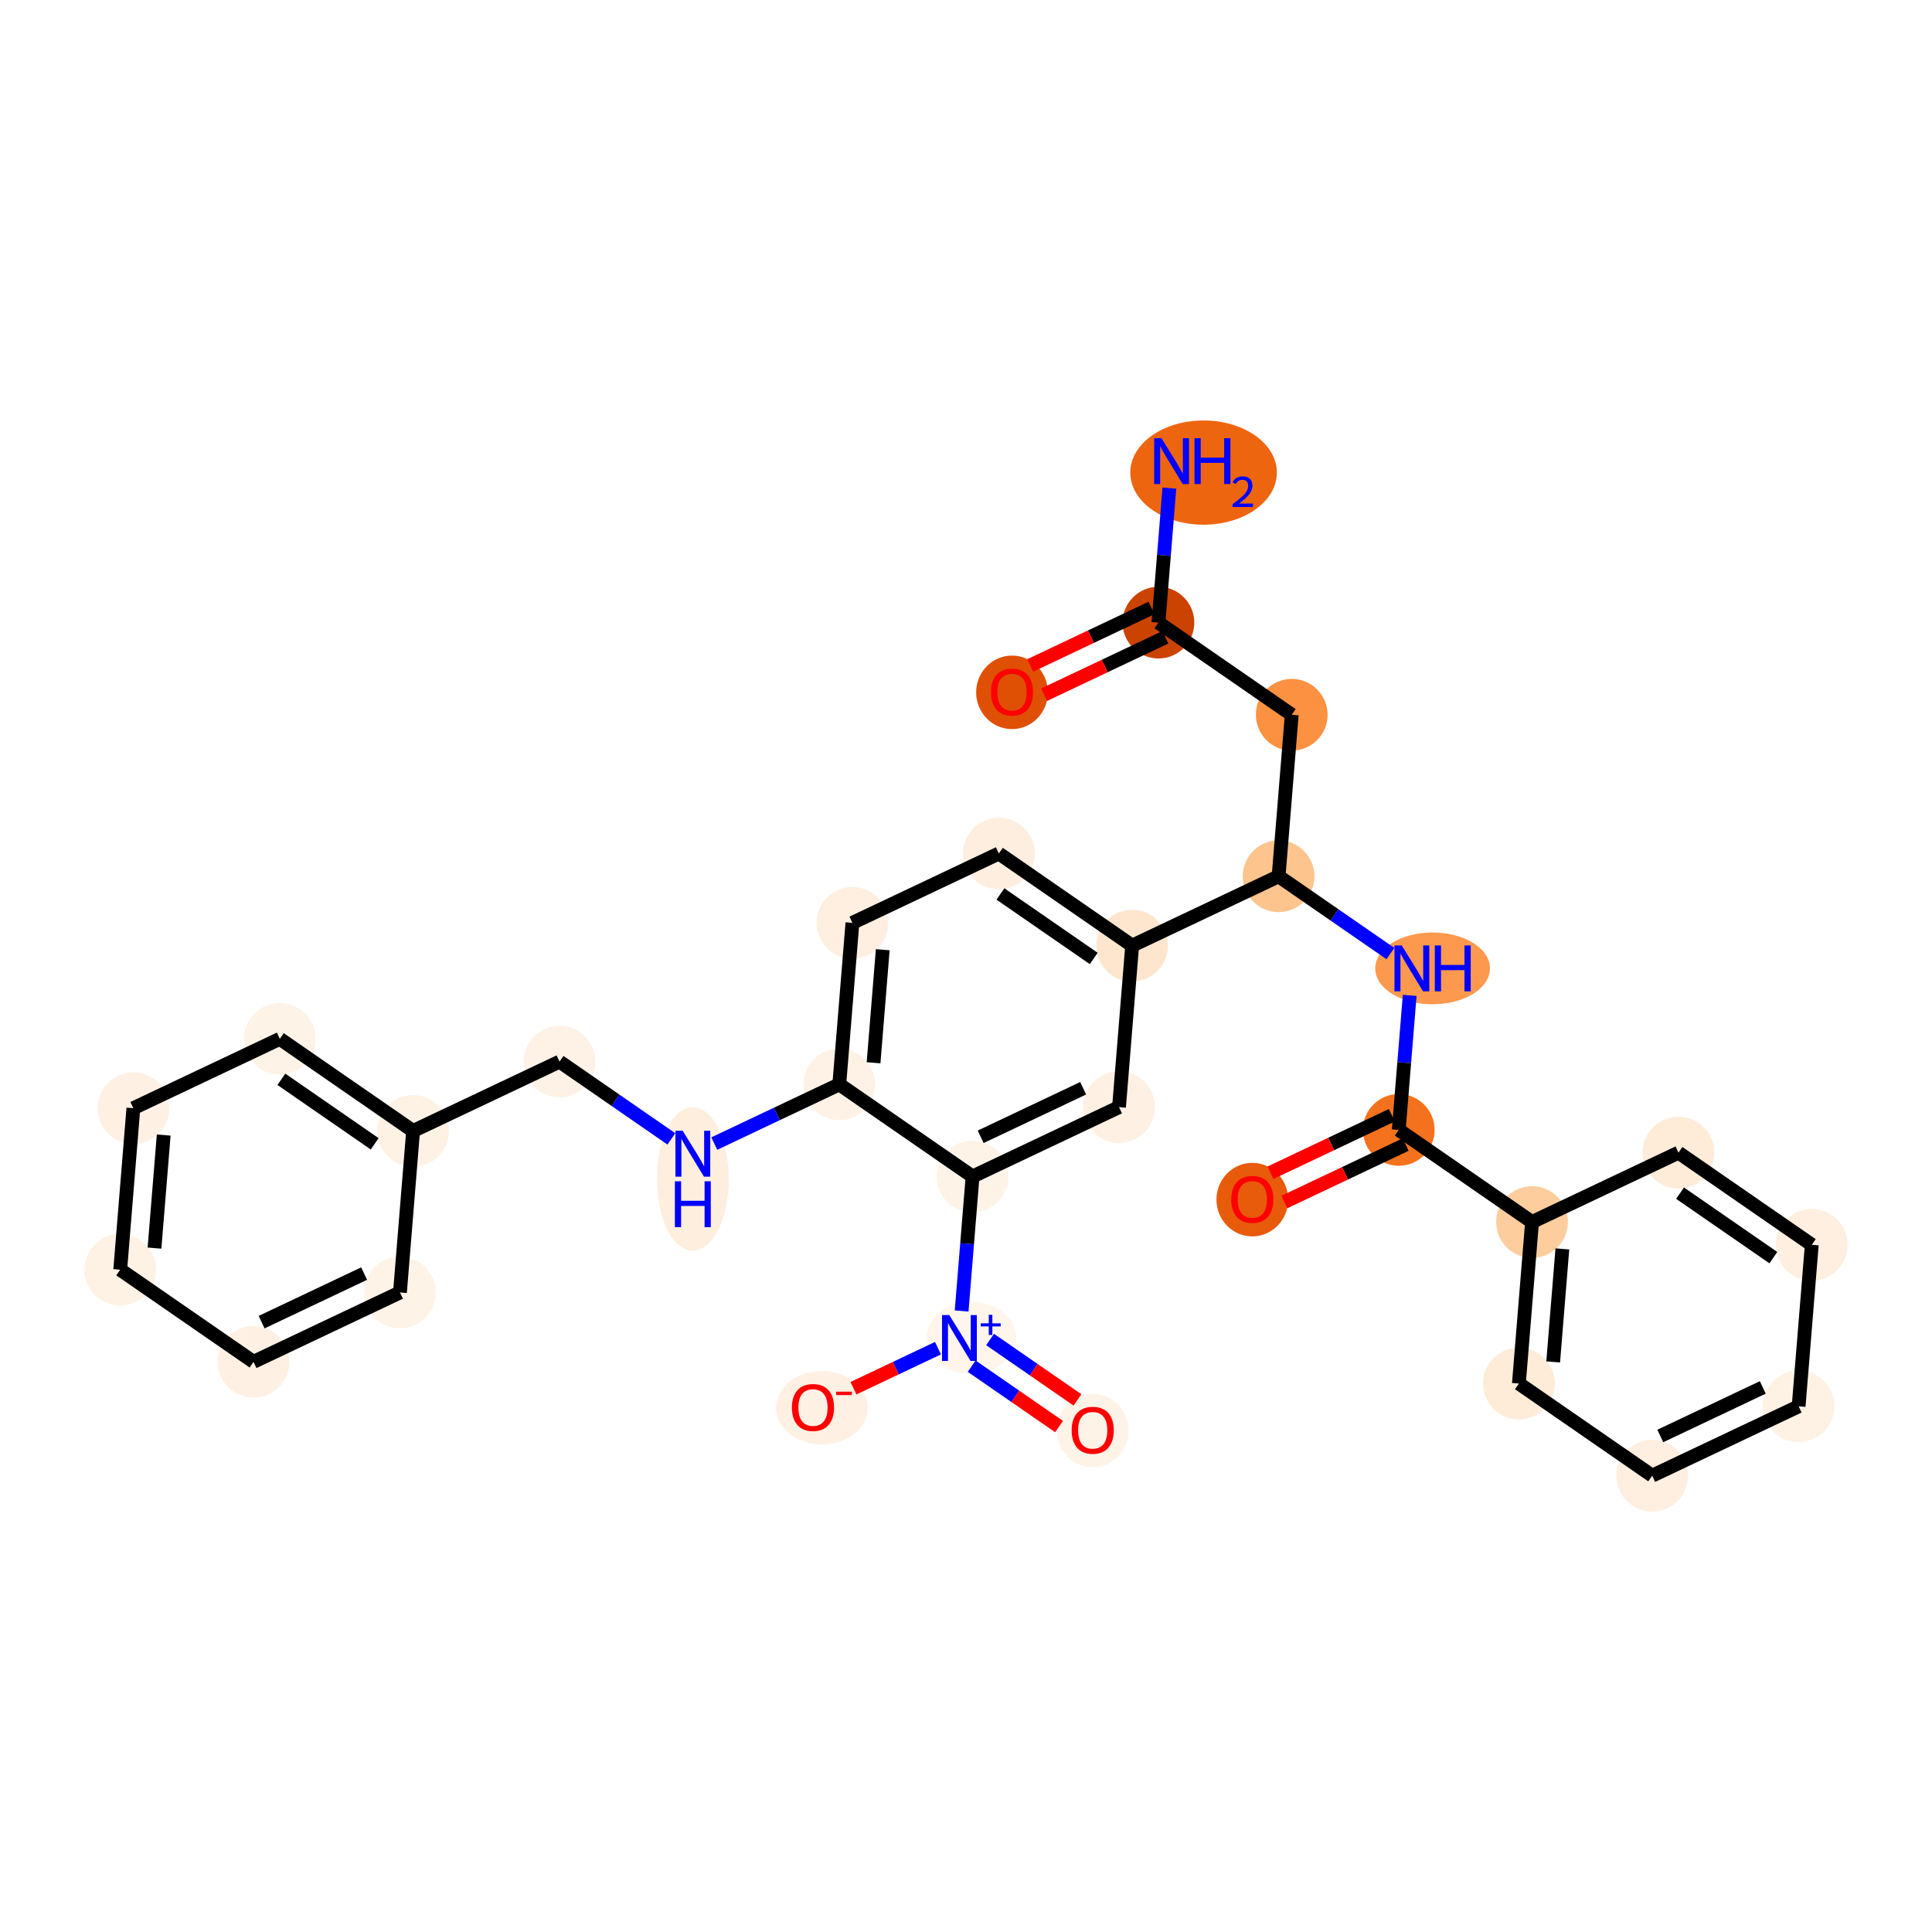 <?xml version='1.0' encoding='iso-8859-1'?>
<svg version='1.1' baseProfile='full'
              xmlns='http://www.w3.org/2000/svg'
                      xmlns:rdkit='http://www.rdkit.org/xml'
                      xmlns:xlink='http://www.w3.org/1999/xlink'
                  xml:space='preserve'
width='280px' height='280px' viewBox='0 0 280 280'>
<!-- END OF HEADER -->
<rect style='opacity:1.0;fill:#FFFFFF;stroke:none' width='280' height='280' x='0' y='0'> </rect>
<ellipse cx='174.431' cy='68.491' rx='10.122' ry='7.054'  style='fill:#EE6510;fill-rule:evenodd;stroke:#EE6510;stroke-width:1.0px;stroke-linecap:butt;stroke-linejoin:miter;stroke-opacity:1' />
<ellipse cx='167.891' cy='90.235' rx='4.697' ry='4.697'  style='fill:#CB4301;fill-rule:evenodd;stroke:#CB4301;stroke-width:1.0px;stroke-linecap:butt;stroke-linejoin:miter;stroke-opacity:1' />
<ellipse cx='146.668' cy='100.34' rx='4.697' ry='4.829'  style='fill:#DF5005;fill-rule:evenodd;stroke:#DF5005;stroke-width:1.0px;stroke-linecap:butt;stroke-linejoin:miter;stroke-opacity:1' />
<ellipse cx='187.209' cy='103.588' rx='4.697' ry='4.697'  style='fill:#FD9142;fill-rule:evenodd;stroke:#FD9142;stroke-width:1.0px;stroke-linecap:butt;stroke-linejoin:miter;stroke-opacity:1' />
<ellipse cx='185.304' cy='126.994' rx='4.697' ry='4.697'  style='fill:#FDC48E;fill-rule:evenodd;stroke:#FDC48E;stroke-width:1.0px;stroke-linecap:butt;stroke-linejoin:miter;stroke-opacity:1' />
<ellipse cx='207.623' cy='140.347' rx='7.811' ry='4.703'  style='fill:#FD994E;fill-rule:evenodd;stroke:#FD994E;stroke-width:1.0px;stroke-linecap:butt;stroke-linejoin:miter;stroke-opacity:1' />
<ellipse cx='202.717' cy='163.754' rx='4.697' ry='4.697'  style='fill:#F4721D;fill-rule:evenodd;stroke:#F4721D;stroke-width:1.0px;stroke-linecap:butt;stroke-linejoin:miter;stroke-opacity:1' />
<ellipse cx='181.494' cy='173.859' rx='4.697' ry='4.829'  style='fill:#E75B0B;fill-rule:evenodd;stroke:#E75B0B;stroke-width:1.0px;stroke-linecap:butt;stroke-linejoin:miter;stroke-opacity:1' />
<ellipse cx='222.035' cy='177.107' rx='4.697' ry='4.697'  style='fill:#FDCD9E;fill-rule:evenodd;stroke:#FDCD9E;stroke-width:1.0px;stroke-linecap:butt;stroke-linejoin:miter;stroke-opacity:1' />
<ellipse cx='220.13' cy='200.513' rx='4.697' ry='4.697'  style='fill:#FEEBD8;fill-rule:evenodd;stroke:#FEEBD8;stroke-width:1.0px;stroke-linecap:butt;stroke-linejoin:miter;stroke-opacity:1' />
<ellipse cx='239.448' cy='213.866' rx='4.697' ry='4.697'  style='fill:#FEEFE0;fill-rule:evenodd;stroke:#FEEFE0;stroke-width:1.0px;stroke-linecap:butt;stroke-linejoin:miter;stroke-opacity:1' />
<ellipse cx='260.671' cy='203.813' rx='4.697' ry='4.697'  style='fill:#FEF2E5;fill-rule:evenodd;stroke:#FEF2E5;stroke-width:1.0px;stroke-linecap:butt;stroke-linejoin:miter;stroke-opacity:1' />
<ellipse cx='262.576' cy='180.407' rx='4.697' ry='4.697'  style='fill:#FEEFE0;fill-rule:evenodd;stroke:#FEEFE0;stroke-width:1.0px;stroke-linecap:butt;stroke-linejoin:miter;stroke-opacity:1' />
<ellipse cx='243.258' cy='167.053' rx='4.697' ry='4.697'  style='fill:#FEEBD8;fill-rule:evenodd;stroke:#FEEBD8;stroke-width:1.0px;stroke-linecap:butt;stroke-linejoin:miter;stroke-opacity:1' />
<ellipse cx='164.081' cy='137.048' rx='4.697' ry='4.697'  style='fill:#FEE6CE;fill-rule:evenodd;stroke:#FEE6CE;stroke-width:1.0px;stroke-linecap:butt;stroke-linejoin:miter;stroke-opacity:1' />
<ellipse cx='144.763' cy='123.694' rx='4.697' ry='4.697'  style='fill:#FEEEDF;fill-rule:evenodd;stroke:#FEEEDF;stroke-width:1.0px;stroke-linecap:butt;stroke-linejoin:miter;stroke-opacity:1' />
<ellipse cx='123.54' cy='133.748' rx='4.697' ry='4.697'  style='fill:#FEEFE0;fill-rule:evenodd;stroke:#FEEFE0;stroke-width:1.0px;stroke-linecap:butt;stroke-linejoin:miter;stroke-opacity:1' />
<ellipse cx='121.635' cy='157.154' rx='4.697' ry='4.697'  style='fill:#FEF2E6;fill-rule:evenodd;stroke:#FEF2E6;stroke-width:1.0px;stroke-linecap:butt;stroke-linejoin:miter;stroke-opacity:1' />
<ellipse cx='100.411' cy='170.865' rx='4.697' ry='9.876'  style='fill:#FEEEDE;fill-rule:evenodd;stroke:#FEEEDE;stroke-width:1.0px;stroke-linecap:butt;stroke-linejoin:miter;stroke-opacity:1' />
<ellipse cx='81.093' cy='153.855' rx='4.697' ry='4.697'  style='fill:#FEF2E6;fill-rule:evenodd;stroke:#FEF2E6;stroke-width:1.0px;stroke-linecap:butt;stroke-linejoin:miter;stroke-opacity:1' />
<ellipse cx='59.87' cy='163.908' rx='4.697' ry='4.697'  style='fill:#FEF2E5;fill-rule:evenodd;stroke:#FEF2E5;stroke-width:1.0px;stroke-linecap:butt;stroke-linejoin:miter;stroke-opacity:1' />
<ellipse cx='40.552' cy='150.555' rx='4.697' ry='4.697'  style='fill:#FEF3E7;fill-rule:evenodd;stroke:#FEF3E7;stroke-width:1.0px;stroke-linecap:butt;stroke-linejoin:miter;stroke-opacity:1' />
<ellipse cx='19.329' cy='160.608' rx='4.697' ry='4.697'  style='fill:#FEF1E4;fill-rule:evenodd;stroke:#FEF1E4;stroke-width:1.0px;stroke-linecap:butt;stroke-linejoin:miter;stroke-opacity:1' />
<ellipse cx='17.424' cy='184.015' rx='4.697' ry='4.697'  style='fill:#FEF2E5;fill-rule:evenodd;stroke:#FEF2E5;stroke-width:1.0px;stroke-linecap:butt;stroke-linejoin:miter;stroke-opacity:1' />
<ellipse cx='36.742' cy='197.368' rx='4.697' ry='4.697'  style='fill:#FEF1E4;fill-rule:evenodd;stroke:#FEF1E4;stroke-width:1.0px;stroke-linecap:butt;stroke-linejoin:miter;stroke-opacity:1' />
<ellipse cx='57.965' cy='187.314' rx='4.697' ry='4.697'  style='fill:#FEF3E7;fill-rule:evenodd;stroke:#FEF3E7;stroke-width:1.0px;stroke-linecap:butt;stroke-linejoin:miter;stroke-opacity:1' />
<ellipse cx='140.953' cy='170.507' rx='4.697' ry='4.697'  style='fill:#FEF3E7;fill-rule:evenodd;stroke:#FEF3E7;stroke-width:1.0px;stroke-linecap:butt;stroke-linejoin:miter;stroke-opacity:1' />
<ellipse cx='140.774' cy='193.896' rx='6.009' ry='4.727'  style='fill:#FFF5EB;fill-rule:evenodd;stroke:#FFF5EB;stroke-width:1.0px;stroke-linecap:butt;stroke-linejoin:miter;stroke-opacity:1' />
<ellipse cx='158.365' cy='207.319' rx='4.697' ry='4.829'  style='fill:#FEF3E7;fill-rule:evenodd;stroke:#FEF3E7;stroke-width:1.0px;stroke-linecap:butt;stroke-linejoin:miter;stroke-opacity:1' />
<ellipse cx='119.117' cy='204.019' rx='6.146' ry='4.829'  style='fill:#FEF1E4;fill-rule:evenodd;stroke:#FEF1E4;stroke-width:1.0px;stroke-linecap:butt;stroke-linejoin:miter;stroke-opacity:1' />
<ellipse cx='162.176' cy='160.454' rx='4.697' ry='4.697'  style='fill:#FEF0E2;fill-rule:evenodd;stroke:#FEF0E2;stroke-width:1.0px;stroke-linecap:butt;stroke-linejoin:miter;stroke-opacity:1' />
<path class='bond-0 atom-0 atom-1' d='M 169.478,70.741 L 168.684,80.488' style='fill:none;fill-rule:evenodd;stroke:#0000FF;stroke-width:2.0px;stroke-linecap:butt;stroke-linejoin:miter;stroke-opacity:1' />
<path class='bond-0 atom-0 atom-1' d='M 168.684,80.488 L 167.891,90.235' style='fill:none;fill-rule:evenodd;stroke:#000000;stroke-width:2.0px;stroke-linecap:butt;stroke-linejoin:miter;stroke-opacity:1' />
<path class='bond-1 atom-1 atom-2' d='M 166.886,88.112 L 158.094,92.277' style='fill:none;fill-rule:evenodd;stroke:#000000;stroke-width:2.0px;stroke-linecap:butt;stroke-linejoin:miter;stroke-opacity:1' />
<path class='bond-1 atom-1 atom-2' d='M 158.094,92.277 L 149.303,96.442' style='fill:none;fill-rule:evenodd;stroke:#FF0000;stroke-width:2.0px;stroke-linecap:butt;stroke-linejoin:miter;stroke-opacity:1' />
<path class='bond-1 atom-1 atom-2' d='M 168.896,92.357 L 160.105,96.522' style='fill:none;fill-rule:evenodd;stroke:#000000;stroke-width:2.0px;stroke-linecap:butt;stroke-linejoin:miter;stroke-opacity:1' />
<path class='bond-1 atom-1 atom-2' d='M 160.105,96.522 L 151.313,100.686' style='fill:none;fill-rule:evenodd;stroke:#FF0000;stroke-width:2.0px;stroke-linecap:butt;stroke-linejoin:miter;stroke-opacity:1' />
<path class='bond-2 atom-1 atom-3' d='M 167.891,90.235 L 187.209,103.588' style='fill:none;fill-rule:evenodd;stroke:#000000;stroke-width:2.0px;stroke-linecap:butt;stroke-linejoin:miter;stroke-opacity:1' />
<path class='bond-3 atom-3 atom-4' d='M 187.209,103.588 L 185.304,126.994' style='fill:none;fill-rule:evenodd;stroke:#000000;stroke-width:2.0px;stroke-linecap:butt;stroke-linejoin:miter;stroke-opacity:1' />
<path class='bond-4 atom-4 atom-5' d='M 185.304,126.994 L 193.408,132.596' style='fill:none;fill-rule:evenodd;stroke:#000000;stroke-width:2.0px;stroke-linecap:butt;stroke-linejoin:miter;stroke-opacity:1' />
<path class='bond-4 atom-4 atom-5' d='M 193.408,132.596 L 201.513,138.198' style='fill:none;fill-rule:evenodd;stroke:#0000FF;stroke-width:2.0px;stroke-linecap:butt;stroke-linejoin:miter;stroke-opacity:1' />
<path class='bond-13 atom-4 atom-14' d='M 185.304,126.994 L 164.081,137.048' style='fill:none;fill-rule:evenodd;stroke:#000000;stroke-width:2.0px;stroke-linecap:butt;stroke-linejoin:miter;stroke-opacity:1' />
<path class='bond-5 atom-5 atom-6' d='M 204.303,144.26 L 203.51,154.007' style='fill:none;fill-rule:evenodd;stroke:#0000FF;stroke-width:2.0px;stroke-linecap:butt;stroke-linejoin:miter;stroke-opacity:1' />
<path class='bond-5 atom-5 atom-6' d='M 203.51,154.007 L 202.717,163.754' style='fill:none;fill-rule:evenodd;stroke:#000000;stroke-width:2.0px;stroke-linecap:butt;stroke-linejoin:miter;stroke-opacity:1' />
<path class='bond-6 atom-6 atom-7' d='M 201.711,161.631 L 192.92,165.796' style='fill:none;fill-rule:evenodd;stroke:#000000;stroke-width:2.0px;stroke-linecap:butt;stroke-linejoin:miter;stroke-opacity:1' />
<path class='bond-6 atom-6 atom-7' d='M 192.92,165.796 L 184.128,169.961' style='fill:none;fill-rule:evenodd;stroke:#FF0000;stroke-width:2.0px;stroke-linecap:butt;stroke-linejoin:miter;stroke-opacity:1' />
<path class='bond-6 atom-6 atom-7' d='M 203.722,165.876 L 194.931,170.041' style='fill:none;fill-rule:evenodd;stroke:#000000;stroke-width:2.0px;stroke-linecap:butt;stroke-linejoin:miter;stroke-opacity:1' />
<path class='bond-6 atom-6 atom-7' d='M 194.931,170.041 L 186.139,174.205' style='fill:none;fill-rule:evenodd;stroke:#FF0000;stroke-width:2.0px;stroke-linecap:butt;stroke-linejoin:miter;stroke-opacity:1' />
<path class='bond-7 atom-6 atom-8' d='M 202.717,163.754 L 222.035,177.107' style='fill:none;fill-rule:evenodd;stroke:#000000;stroke-width:2.0px;stroke-linecap:butt;stroke-linejoin:miter;stroke-opacity:1' />
<path class='bond-8 atom-8 atom-9' d='M 222.035,177.107 L 220.13,200.513' style='fill:none;fill-rule:evenodd;stroke:#000000;stroke-width:2.0px;stroke-linecap:butt;stroke-linejoin:miter;stroke-opacity:1' />
<path class='bond-8 atom-8 atom-9' d='M 226.43,180.999 L 225.097,197.383' style='fill:none;fill-rule:evenodd;stroke:#000000;stroke-width:2.0px;stroke-linecap:butt;stroke-linejoin:miter;stroke-opacity:1' />
<path class='bond-30 atom-13 atom-8' d='M 243.258,167.053 L 222.035,177.107' style='fill:none;fill-rule:evenodd;stroke:#000000;stroke-width:2.0px;stroke-linecap:butt;stroke-linejoin:miter;stroke-opacity:1' />
<path class='bond-9 atom-9 atom-10' d='M 220.13,200.513 L 239.448,213.866' style='fill:none;fill-rule:evenodd;stroke:#000000;stroke-width:2.0px;stroke-linecap:butt;stroke-linejoin:miter;stroke-opacity:1' />
<path class='bond-10 atom-10 atom-11' d='M 239.448,213.866 L 260.671,203.813' style='fill:none;fill-rule:evenodd;stroke:#000000;stroke-width:2.0px;stroke-linecap:butt;stroke-linejoin:miter;stroke-opacity:1' />
<path class='bond-10 atom-10 atom-11' d='M 240.621,208.114 L 255.477,201.076' style='fill:none;fill-rule:evenodd;stroke:#000000;stroke-width:2.0px;stroke-linecap:butt;stroke-linejoin:miter;stroke-opacity:1' />
<path class='bond-11 atom-11 atom-12' d='M 260.671,203.813 L 262.576,180.407' style='fill:none;fill-rule:evenodd;stroke:#000000;stroke-width:2.0px;stroke-linecap:butt;stroke-linejoin:miter;stroke-opacity:1' />
<path class='bond-12 atom-12 atom-13' d='M 262.576,180.407 L 243.258,167.053' style='fill:none;fill-rule:evenodd;stroke:#000000;stroke-width:2.0px;stroke-linecap:butt;stroke-linejoin:miter;stroke-opacity:1' />
<path class='bond-12 atom-12 atom-13' d='M 257.008,182.267 L 243.485,172.92' style='fill:none;fill-rule:evenodd;stroke:#000000;stroke-width:2.0px;stroke-linecap:butt;stroke-linejoin:miter;stroke-opacity:1' />
<path class='bond-14 atom-14 atom-15' d='M 164.081,137.048 L 144.763,123.694' style='fill:none;fill-rule:evenodd;stroke:#000000;stroke-width:2.0px;stroke-linecap:butt;stroke-linejoin:miter;stroke-opacity:1' />
<path class='bond-14 atom-14 atom-15' d='M 158.512,138.908 L 144.99,129.561' style='fill:none;fill-rule:evenodd;stroke:#000000;stroke-width:2.0px;stroke-linecap:butt;stroke-linejoin:miter;stroke-opacity:1' />
<path class='bond-31 atom-30 atom-14' d='M 162.176,160.454 L 164.081,137.048' style='fill:none;fill-rule:evenodd;stroke:#000000;stroke-width:2.0px;stroke-linecap:butt;stroke-linejoin:miter;stroke-opacity:1' />
<path class='bond-15 atom-15 atom-16' d='M 144.763,123.694 L 123.54,133.748' style='fill:none;fill-rule:evenodd;stroke:#000000;stroke-width:2.0px;stroke-linecap:butt;stroke-linejoin:miter;stroke-opacity:1' />
<path class='bond-16 atom-16 atom-17' d='M 123.54,133.748 L 121.635,157.154' style='fill:none;fill-rule:evenodd;stroke:#000000;stroke-width:2.0px;stroke-linecap:butt;stroke-linejoin:miter;stroke-opacity:1' />
<path class='bond-16 atom-16 atom-17' d='M 127.935,137.64 L 126.602,154.024' style='fill:none;fill-rule:evenodd;stroke:#000000;stroke-width:2.0px;stroke-linecap:butt;stroke-linejoin:miter;stroke-opacity:1' />
<path class='bond-17 atom-17 atom-18' d='M 121.635,157.154 L 112.578,161.445' style='fill:none;fill-rule:evenodd;stroke:#000000;stroke-width:2.0px;stroke-linecap:butt;stroke-linejoin:miter;stroke-opacity:1' />
<path class='bond-17 atom-17 atom-18' d='M 112.578,161.445 L 103.521,165.735' style='fill:none;fill-rule:evenodd;stroke:#0000FF;stroke-width:2.0px;stroke-linecap:butt;stroke-linejoin:miter;stroke-opacity:1' />
<path class='bond-25 atom-17 atom-26' d='M 121.635,157.154 L 140.953,170.507' style='fill:none;fill-rule:evenodd;stroke:#000000;stroke-width:2.0px;stroke-linecap:butt;stroke-linejoin:miter;stroke-opacity:1' />
<path class='bond-18 atom-18 atom-19' d='M 97.302,165.058 L 89.198,159.456' style='fill:none;fill-rule:evenodd;stroke:#0000FF;stroke-width:2.0px;stroke-linecap:butt;stroke-linejoin:miter;stroke-opacity:1' />
<path class='bond-18 atom-18 atom-19' d='M 89.198,159.456 L 81.093,153.855' style='fill:none;fill-rule:evenodd;stroke:#000000;stroke-width:2.0px;stroke-linecap:butt;stroke-linejoin:miter;stroke-opacity:1' />
<path class='bond-19 atom-19 atom-20' d='M 81.093,153.855 L 59.87,163.908' style='fill:none;fill-rule:evenodd;stroke:#000000;stroke-width:2.0px;stroke-linecap:butt;stroke-linejoin:miter;stroke-opacity:1' />
<path class='bond-20 atom-20 atom-21' d='M 59.87,163.908 L 40.552,150.555' style='fill:none;fill-rule:evenodd;stroke:#000000;stroke-width:2.0px;stroke-linecap:butt;stroke-linejoin:miter;stroke-opacity:1' />
<path class='bond-20 atom-20 atom-21' d='M 54.302,165.769 L 40.779,156.421' style='fill:none;fill-rule:evenodd;stroke:#000000;stroke-width:2.0px;stroke-linecap:butt;stroke-linejoin:miter;stroke-opacity:1' />
<path class='bond-32 atom-25 atom-20' d='M 57.965,187.314 L 59.87,163.908' style='fill:none;fill-rule:evenodd;stroke:#000000;stroke-width:2.0px;stroke-linecap:butt;stroke-linejoin:miter;stroke-opacity:1' />
<path class='bond-21 atom-21 atom-22' d='M 40.552,150.555 L 19.329,160.608' style='fill:none;fill-rule:evenodd;stroke:#000000;stroke-width:2.0px;stroke-linecap:butt;stroke-linejoin:miter;stroke-opacity:1' />
<path class='bond-22 atom-22 atom-23' d='M 19.329,160.608 L 17.424,184.015' style='fill:none;fill-rule:evenodd;stroke:#000000;stroke-width:2.0px;stroke-linecap:butt;stroke-linejoin:miter;stroke-opacity:1' />
<path class='bond-22 atom-22 atom-23' d='M 23.725,164.5 L 22.391,180.885' style='fill:none;fill-rule:evenodd;stroke:#000000;stroke-width:2.0px;stroke-linecap:butt;stroke-linejoin:miter;stroke-opacity:1' />
<path class='bond-23 atom-23 atom-24' d='M 17.424,184.015 L 36.742,197.368' style='fill:none;fill-rule:evenodd;stroke:#000000;stroke-width:2.0px;stroke-linecap:butt;stroke-linejoin:miter;stroke-opacity:1' />
<path class='bond-24 atom-24 atom-25' d='M 36.742,197.368 L 57.965,187.314' style='fill:none;fill-rule:evenodd;stroke:#000000;stroke-width:2.0px;stroke-linecap:butt;stroke-linejoin:miter;stroke-opacity:1' />
<path class='bond-24 atom-24 atom-25' d='M 37.915,191.615 L 52.771,184.578' style='fill:none;fill-rule:evenodd;stroke:#000000;stroke-width:2.0px;stroke-linecap:butt;stroke-linejoin:miter;stroke-opacity:1' />
<path class='bond-26 atom-26 atom-27' d='M 140.953,170.507 L 140.159,180.254' style='fill:none;fill-rule:evenodd;stroke:#000000;stroke-width:2.0px;stroke-linecap:butt;stroke-linejoin:miter;stroke-opacity:1' />
<path class='bond-26 atom-26 atom-27' d='M 140.159,180.254 L 139.366,190.001' style='fill:none;fill-rule:evenodd;stroke:#0000FF;stroke-width:2.0px;stroke-linecap:butt;stroke-linejoin:miter;stroke-opacity:1' />
<path class='bond-29 atom-26 atom-30' d='M 140.953,170.507 L 162.176,160.454' style='fill:none;fill-rule:evenodd;stroke:#000000;stroke-width:2.0px;stroke-linecap:butt;stroke-linejoin:miter;stroke-opacity:1' />
<path class='bond-29 atom-26 atom-30' d='M 142.125,164.755 L 156.982,157.717' style='fill:none;fill-rule:evenodd;stroke:#000000;stroke-width:2.0px;stroke-linecap:butt;stroke-linejoin:miter;stroke-opacity:1' />
<path class='bond-27 atom-27 atom-28' d='M 140.821,197.995 L 147.153,202.371' style='fill:none;fill-rule:evenodd;stroke:#0000FF;stroke-width:2.0px;stroke-linecap:butt;stroke-linejoin:miter;stroke-opacity:1' />
<path class='bond-27 atom-27 atom-28' d='M 147.153,202.371 L 153.485,206.748' style='fill:none;fill-rule:evenodd;stroke:#FF0000;stroke-width:2.0px;stroke-linecap:butt;stroke-linejoin:miter;stroke-opacity:1' />
<path class='bond-27 atom-27 atom-28' d='M 143.492,194.131 L 149.824,198.508' style='fill:none;fill-rule:evenodd;stroke:#0000FF;stroke-width:2.0px;stroke-linecap:butt;stroke-linejoin:miter;stroke-opacity:1' />
<path class='bond-27 atom-27 atom-28' d='M 149.824,198.508 L 156.155,202.884' style='fill:none;fill-rule:evenodd;stroke:#FF0000;stroke-width:2.0px;stroke-linecap:butt;stroke-linejoin:miter;stroke-opacity:1' />
<path class='bond-28 atom-27 atom-29' d='M 135.938,195.387 L 129.814,198.288' style='fill:none;fill-rule:evenodd;stroke:#0000FF;stroke-width:2.0px;stroke-linecap:butt;stroke-linejoin:miter;stroke-opacity:1' />
<path class='bond-28 atom-27 atom-29' d='M 129.814,198.288 L 123.69,201.189' style='fill:none;fill-rule:evenodd;stroke:#FF0000;stroke-width:2.0px;stroke-linecap:butt;stroke-linejoin:miter;stroke-opacity:1' />
<path  class='atom-0' d='M 168.326 63.503
L 170.505 67.025
Q 170.721 67.373, 171.069 68.002
Q 171.416 68.632, 171.435 68.669
L 171.435 63.503
L 172.318 63.503
L 172.318 70.154
L 171.407 70.154
L 169.068 66.302
Q 168.796 65.851, 168.504 65.335
Q 168.223 64.818, 168.138 64.658
L 168.138 70.154
L 167.274 70.154
L 167.274 63.503
L 168.326 63.503
' fill='#0000FF'/>
<path  class='atom-0' d='M 173.117 63.503
L 174.018 63.503
L 174.018 66.33
L 177.419 66.33
L 177.419 63.503
L 178.321 63.503
L 178.321 70.154
L 177.419 70.154
L 177.419 67.082
L 174.018 67.082
L 174.018 70.154
L 173.117 70.154
L 173.117 63.503
' fill='#0000FF'/>
<path  class='atom-0' d='M 178.643 69.92
Q 178.804 69.505, 179.189 69.275
Q 179.573 69.04, 180.106 69.04
Q 180.77 69.04, 181.142 69.4
Q 181.514 69.759, 181.514 70.398
Q 181.514 71.049, 181.03 71.656
Q 180.553 72.264, 179.561 72.983
L 181.588 72.983
L 181.588 73.479
L 178.631 73.479
L 178.631 73.064
Q 179.449 72.481, 179.933 72.047
Q 180.422 71.613, 180.658 71.222
Q 180.894 70.832, 180.894 70.429
Q 180.894 70.007, 180.683 69.772
Q 180.472 69.536, 180.106 69.536
Q 179.753 69.536, 179.517 69.678
Q 179.282 69.821, 179.114 70.137
L 178.643 69.92
' fill='#0000FF'/>
<path  class='atom-2' d='M 143.615 100.307
Q 143.615 98.71, 144.404 97.818
Q 145.193 96.925, 146.668 96.925
Q 148.143 96.925, 148.932 97.818
Q 149.721 98.71, 149.721 100.307
Q 149.721 101.923, 148.922 102.843
Q 148.124 103.754, 146.668 103.754
Q 145.202 103.754, 144.404 102.843
Q 143.615 101.932, 143.615 100.307
M 146.668 103.003
Q 147.682 103.003, 148.227 102.326
Q 148.781 101.641, 148.781 100.307
Q 148.781 99.001, 148.227 98.344
Q 147.682 97.677, 146.668 97.677
Q 145.653 97.677, 145.099 98.334
Q 144.554 98.992, 144.554 100.307
Q 144.554 101.65, 145.099 102.326
Q 145.653 103.003, 146.668 103.003
' fill='#FF0000'/>
<path  class='atom-5' d='M 203.152 137.022
L 205.331 140.545
Q 205.547 140.892, 205.895 141.522
Q 206.242 142.151, 206.261 142.188
L 206.261 137.022
L 207.144 137.022
L 207.144 143.673
L 206.233 143.673
L 203.894 139.821
Q 203.621 139.37, 203.33 138.854
Q 203.048 138.337, 202.964 138.177
L 202.964 143.673
L 202.1 143.673
L 202.1 137.022
L 203.152 137.022
' fill='#0000FF'/>
<path  class='atom-5' d='M 207.943 137.022
L 208.844 137.022
L 208.844 139.849
L 212.245 139.849
L 212.245 137.022
L 213.147 137.022
L 213.147 143.673
L 212.245 143.673
L 212.245 140.601
L 208.844 140.601
L 208.844 143.673
L 207.943 143.673
L 207.943 137.022
' fill='#0000FF'/>
<path  class='atom-7' d='M 178.441 173.826
Q 178.441 172.229, 179.23 171.337
Q 180.019 170.444, 181.494 170.444
Q 182.968 170.444, 183.758 171.337
Q 184.547 172.229, 184.547 173.826
Q 184.547 175.442, 183.748 176.362
Q 182.95 177.273, 181.494 177.273
Q 180.028 177.273, 179.23 176.362
Q 178.441 175.451, 178.441 173.826
M 181.494 176.522
Q 182.508 176.522, 183.053 175.845
Q 183.607 175.16, 183.607 173.826
Q 183.607 172.52, 183.053 171.863
Q 182.508 171.196, 181.494 171.196
Q 180.479 171.196, 179.925 171.853
Q 179.38 172.511, 179.38 173.826
Q 179.38 175.169, 179.925 175.845
Q 180.479 176.522, 181.494 176.522
' fill='#FF0000'/>
<path  class='atom-18' d='M 98.941 163.882
L 101.121 167.405
Q 101.337 167.752, 101.684 168.382
Q 102.032 169.011, 102.051 169.049
L 102.051 163.882
L 102.934 163.882
L 102.934 170.533
L 102.022 170.533
L 99.683 166.682
Q 99.411 166.231, 99.12 165.714
Q 98.838 165.197, 98.754 165.038
L 98.754 170.533
L 97.889 170.533
L 97.889 163.882
L 98.941 163.882
' fill='#0000FF'/>
<path  class='atom-18' d='M 97.809 171.198
L 98.711 171.198
L 98.711 174.025
L 102.112 174.025
L 102.112 171.198
L 103.013 171.198
L 103.013 177.849
L 102.112 177.849
L 102.112 174.777
L 98.711 174.777
L 98.711 177.849
L 97.809 177.849
L 97.809 171.198
' fill='#0000FF'/>
<path  class='atom-27' d='M 137.577 190.588
L 139.757 194.111
Q 139.973 194.459, 140.32 195.088
Q 140.668 195.717, 140.687 195.755
L 140.687 190.588
L 141.57 190.588
L 141.57 197.239
L 140.658 197.239
L 138.319 193.388
Q 138.047 192.937, 137.756 192.42
Q 137.474 191.904, 137.389 191.744
L 137.389 197.239
L 136.525 197.239
L 136.525 190.588
L 137.577 190.588
' fill='#0000FF'/>
<path  class='atom-27' d='M 142.128 191.787
L 143.299 191.787
L 143.299 190.554
L 143.82 190.554
L 143.82 191.787
L 145.023 191.787
L 145.023 192.234
L 143.82 192.234
L 143.82 193.474
L 143.299 193.474
L 143.299 192.234
L 142.128 192.234
L 142.128 191.787
' fill='#0000FF'/>
<path  class='atom-28' d='M 155.313 207.286
Q 155.313 205.689, 156.102 204.796
Q 156.891 203.904, 158.365 203.904
Q 159.84 203.904, 160.629 204.796
Q 161.418 205.689, 161.418 207.286
Q 161.418 208.901, 160.62 209.822
Q 159.821 210.733, 158.365 210.733
Q 156.9 210.733, 156.102 209.822
Q 155.313 208.911, 155.313 207.286
M 158.365 209.982
Q 159.38 209.982, 159.925 209.305
Q 160.479 208.62, 160.479 207.286
Q 160.479 205.98, 159.925 205.322
Q 159.38 204.655, 158.365 204.655
Q 157.351 204.655, 156.797 205.313
Q 156.252 205.971, 156.252 207.286
Q 156.252 208.629, 156.797 209.305
Q 157.351 209.982, 158.365 209.982
' fill='#FF0000'/>
<path  class='atom-29' d='M 114.771 203.986
Q 114.771 202.389, 115.56 201.497
Q 116.35 200.604, 117.824 200.604
Q 119.299 200.604, 120.088 201.497
Q 120.877 202.389, 120.877 203.986
Q 120.877 205.602, 120.079 206.522
Q 119.28 207.433, 117.824 207.433
Q 116.359 207.433, 115.56 206.522
Q 114.771 205.611, 114.771 203.986
M 117.824 206.682
Q 118.839 206.682, 119.384 206.006
Q 119.938 205.32, 119.938 203.986
Q 119.938 202.68, 119.384 202.023
Q 118.839 201.356, 117.824 201.356
Q 116.81 201.356, 116.256 202.013
Q 115.711 202.671, 115.711 203.986
Q 115.711 205.329, 116.256 206.006
Q 116.81 206.682, 117.824 206.682
' fill='#FF0000'/>
<path  class='atom-29' d='M 121.187 201.69
L 123.463 201.69
L 123.463 202.186
L 121.187 202.186
L 121.187 201.69
' fill='#FF0000'/>
</svg>
